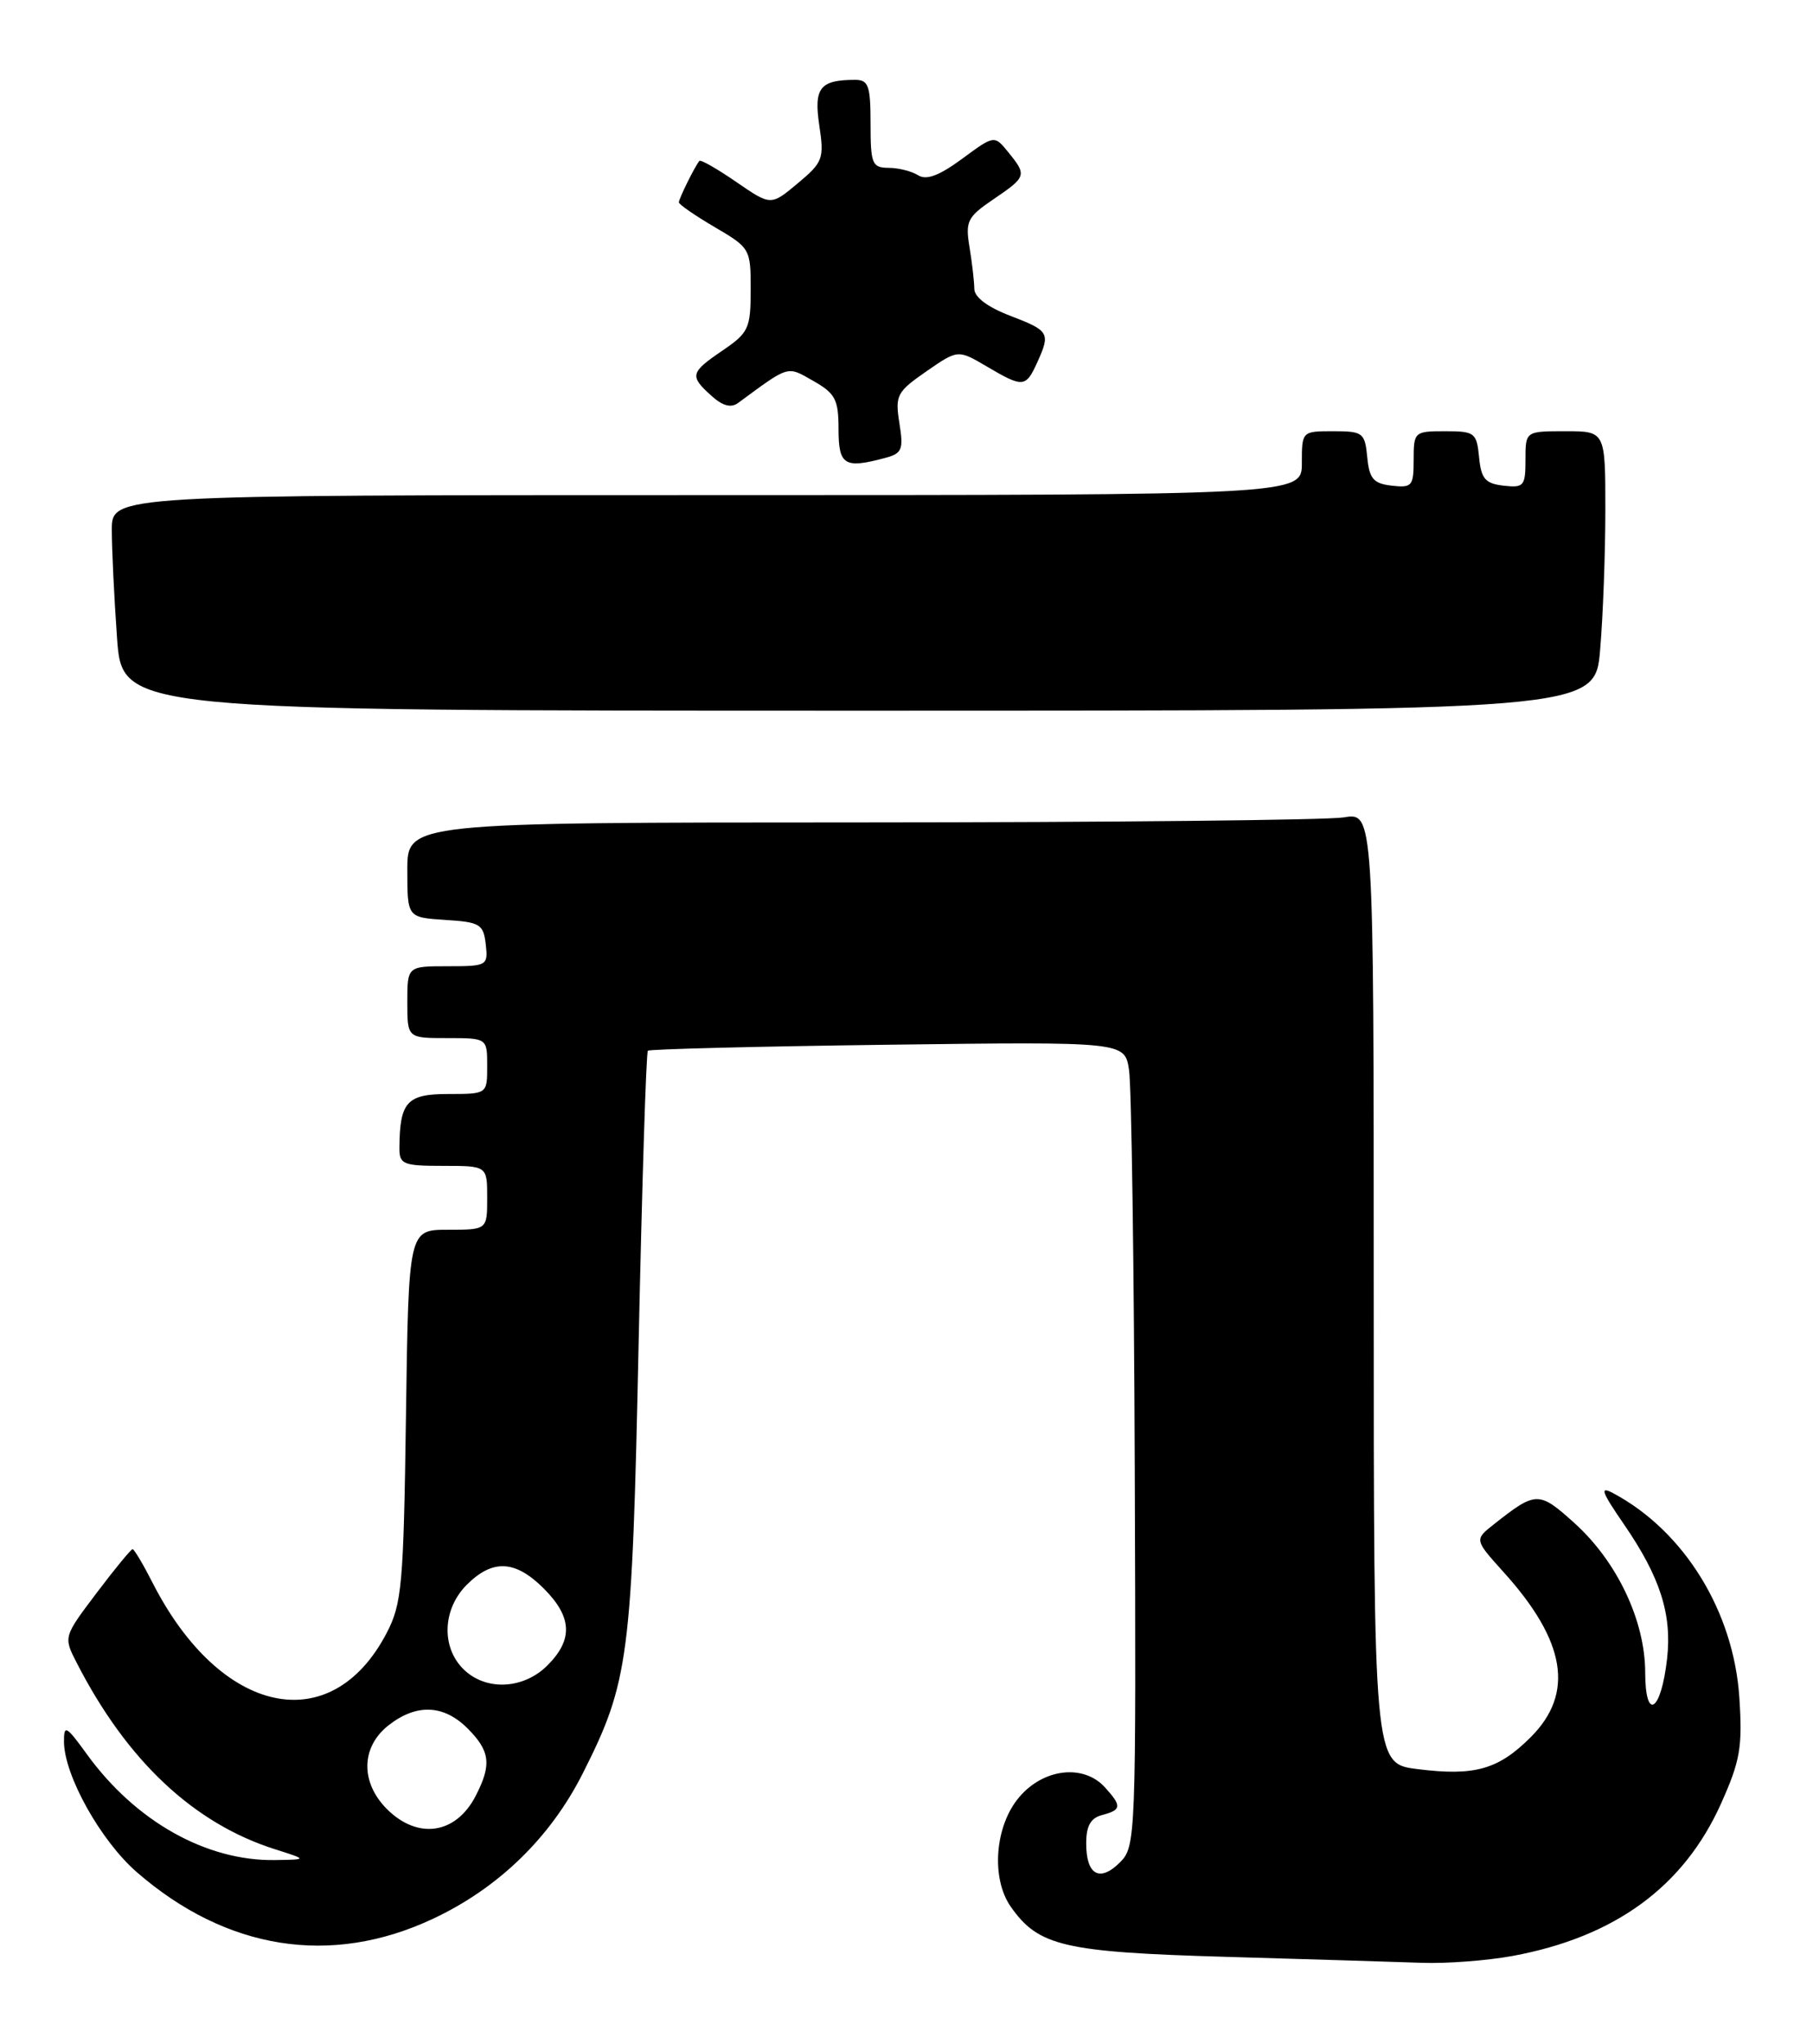 <?xml version="1.0" encoding="UTF-8" standalone="no"?>
<!DOCTYPE svg PUBLIC "-//W3C//DTD SVG 1.1//EN" "http://www.w3.org/Graphics/SVG/1.1/DTD/svg11.dtd" >
<svg xmlns="http://www.w3.org/2000/svg" xmlns:xlink="http://www.w3.org/1999/xlink" version="1.1" viewBox="0 0 227 256">
 <g >
 <path fill="currentColor"
d=" M 189.38 244.94 C 202.20 242.57 210.81 236.28 215.49 225.85 C 217.89 220.49 218.18 218.80 217.78 212.60 C 217.07 201.80 210.89 191.76 202.02 187.01 C 200.25 186.06 200.48 186.74 203.36 190.93 C 207.85 197.47 209.36 202.15 208.73 207.71 C 207.98 214.38 206.00 215.64 205.99 209.45 C 205.98 202.95 202.47 195.55 197.13 190.73 C 192.67 186.71 192.33 186.71 187.05 190.88 C 184.60 192.81 184.60 192.81 188.24 196.85 C 196.07 205.51 197.15 212.05 191.66 217.54 C 187.60 221.60 184.64 222.44 177.48 221.54 C 172.00 220.86 172.00 220.86 172.00 161.30 C 172.00 101.74 172.00 101.74 168.25 102.36 C 166.19 102.70 138.96 102.98 107.75 102.99 C 51.00 103.00 51.00 103.00 51.00 108.95 C 51.00 114.89 51.00 114.89 55.75 115.20 C 60.10 115.47 60.53 115.73 60.82 118.25 C 61.12 120.93 61.00 121.00 56.07 121.00 C 51.00 121.00 51.00 121.00 51.00 125.50 C 51.00 130.00 51.00 130.00 56.00 130.00 C 61.00 130.00 61.00 130.00 61.00 133.50 C 61.00 137.00 61.00 137.00 56.12 137.00 C 50.94 137.00 50.05 137.98 50.01 143.75 C 50.00 145.81 50.46 146.00 55.50 146.00 C 61.00 146.00 61.00 146.00 61.00 150.00 C 61.00 154.00 61.00 154.00 56.08 154.00 C 51.16 154.00 51.16 154.00 50.83 177.25 C 50.53 198.51 50.32 200.84 48.41 204.50 C 41.46 217.83 27.60 214.86 19.11 198.22 C 17.93 195.90 16.80 194.00 16.60 194.00 C 16.40 194.00 14.37 196.47 12.09 199.49 C 7.94 204.99 7.94 204.99 9.61 208.24 C 15.90 220.51 24.27 228.37 34.50 231.60 C 38.50 232.87 38.50 232.87 34.43 232.93 C 25.84 233.07 16.97 228.09 10.88 219.68 C 8.28 216.09 8.00 215.94 8.01 218.10 C 8.03 222.31 12.59 230.49 17.11 234.43 C 28.34 244.21 41.45 246.28 54.20 240.29 C 62.39 236.45 68.89 230.15 72.96 222.09 C 78.75 210.61 79.13 207.69 79.96 168.22 C 80.39 148.26 80.90 131.77 81.12 131.58 C 81.33 131.38 94.85 131.04 111.16 130.83 C 140.82 130.45 140.82 130.45 141.36 133.97 C 141.67 135.91 141.99 158.58 142.08 184.34 C 142.25 230.18 142.21 231.23 140.23 233.22 C 137.69 235.75 136.00 234.80 136.00 230.85 C 136.00 228.65 136.55 227.67 138.00 227.29 C 140.43 226.65 140.48 226.18 138.35 223.83 C 135.67 220.87 130.64 221.45 127.59 225.08 C 124.55 228.68 124.06 235.22 126.56 238.78 C 130.02 243.72 133.21 244.46 153.50 245.05 C 163.95 245.35 175.00 245.69 178.07 245.80 C 181.13 245.91 186.22 245.52 189.38 244.94 Z  M 200.35 81.35 C 200.71 77.14 201.00 69.27 201.00 63.85 C 201.00 54.00 201.00 54.00 196.00 54.00 C 191.00 54.00 191.00 54.00 191.00 57.57 C 191.00 60.87 190.80 61.11 188.25 60.82 C 185.96 60.55 185.45 59.96 185.19 57.25 C 184.89 54.19 184.65 54.00 180.94 54.00 C 177.09 54.00 177.00 54.08 177.00 57.57 C 177.00 60.87 176.80 61.11 174.25 60.82 C 171.96 60.55 171.45 59.96 171.19 57.25 C 170.89 54.19 170.65 54.00 166.94 54.00 C 163.01 54.00 163.00 54.01 163.00 58.00 C 163.00 62.00 163.00 62.00 88.50 62.00 C 14.00 62.00 14.00 62.00 14.00 66.35 C 14.00 68.74 14.29 74.81 14.65 79.85 C 15.30 89.00 15.30 89.00 107.50 89.00 C 199.71 89.00 199.71 89.00 200.35 81.35 Z  M 110.85 57.34 C 112.95 56.78 113.14 56.29 112.61 52.99 C 112.06 49.51 112.28 49.08 115.98 46.51 C 119.94 43.77 119.94 43.77 123.53 45.88 C 128.07 48.56 128.43 48.54 129.84 45.45 C 131.55 41.69 131.40 41.43 126.50 39.55 C 123.67 38.47 122.00 37.22 121.99 36.17 C 121.98 35.25 121.71 32.90 121.39 30.95 C 120.85 27.71 121.12 27.17 124.39 24.95 C 128.54 22.13 128.59 21.95 126.25 19.07 C 124.50 16.91 124.50 16.91 120.46 19.89 C 117.59 22.00 115.99 22.60 114.96 21.95 C 114.15 21.44 112.49 21.02 111.25 21.02 C 109.19 21.00 109.00 20.53 109.00 15.50 C 109.00 10.74 108.74 10.00 107.08 10.00 C 102.66 10.00 101.88 11.00 102.58 15.70 C 103.21 19.88 103.04 20.32 99.88 22.96 C 96.52 25.77 96.52 25.77 92.19 22.79 C 89.81 21.15 87.73 19.96 87.57 20.15 C 87.01 20.81 85.00 24.87 85.00 25.34 C 85.00 25.60 87.03 27.00 89.50 28.45 C 93.92 31.04 94.00 31.17 93.99 36.29 C 93.99 41.12 93.73 41.67 90.49 43.88 C 86.42 46.65 86.31 47.07 89.06 49.55 C 90.47 50.83 91.52 51.12 92.42 50.46 C 98.90 45.69 98.50 45.80 101.86 47.72 C 104.59 49.27 104.99 50.04 104.99 53.75 C 105.00 58.27 105.72 58.72 110.85 57.34 Z  M 48.45 226.55 C 45.11 223.21 45.19 218.78 48.63 216.07 C 52.13 213.32 55.55 213.45 58.55 216.45 C 61.38 219.29 61.58 220.99 59.54 224.93 C 57.07 229.70 52.31 230.40 48.45 226.55 Z  M 58.00 209.00 C 55.22 206.22 55.42 201.48 58.45 198.45 C 61.69 195.22 64.51 195.36 68.08 198.92 C 71.64 202.49 71.78 205.31 68.55 208.55 C 65.52 211.58 60.78 211.78 58.00 209.00 Z "/>
</g>
</svg>